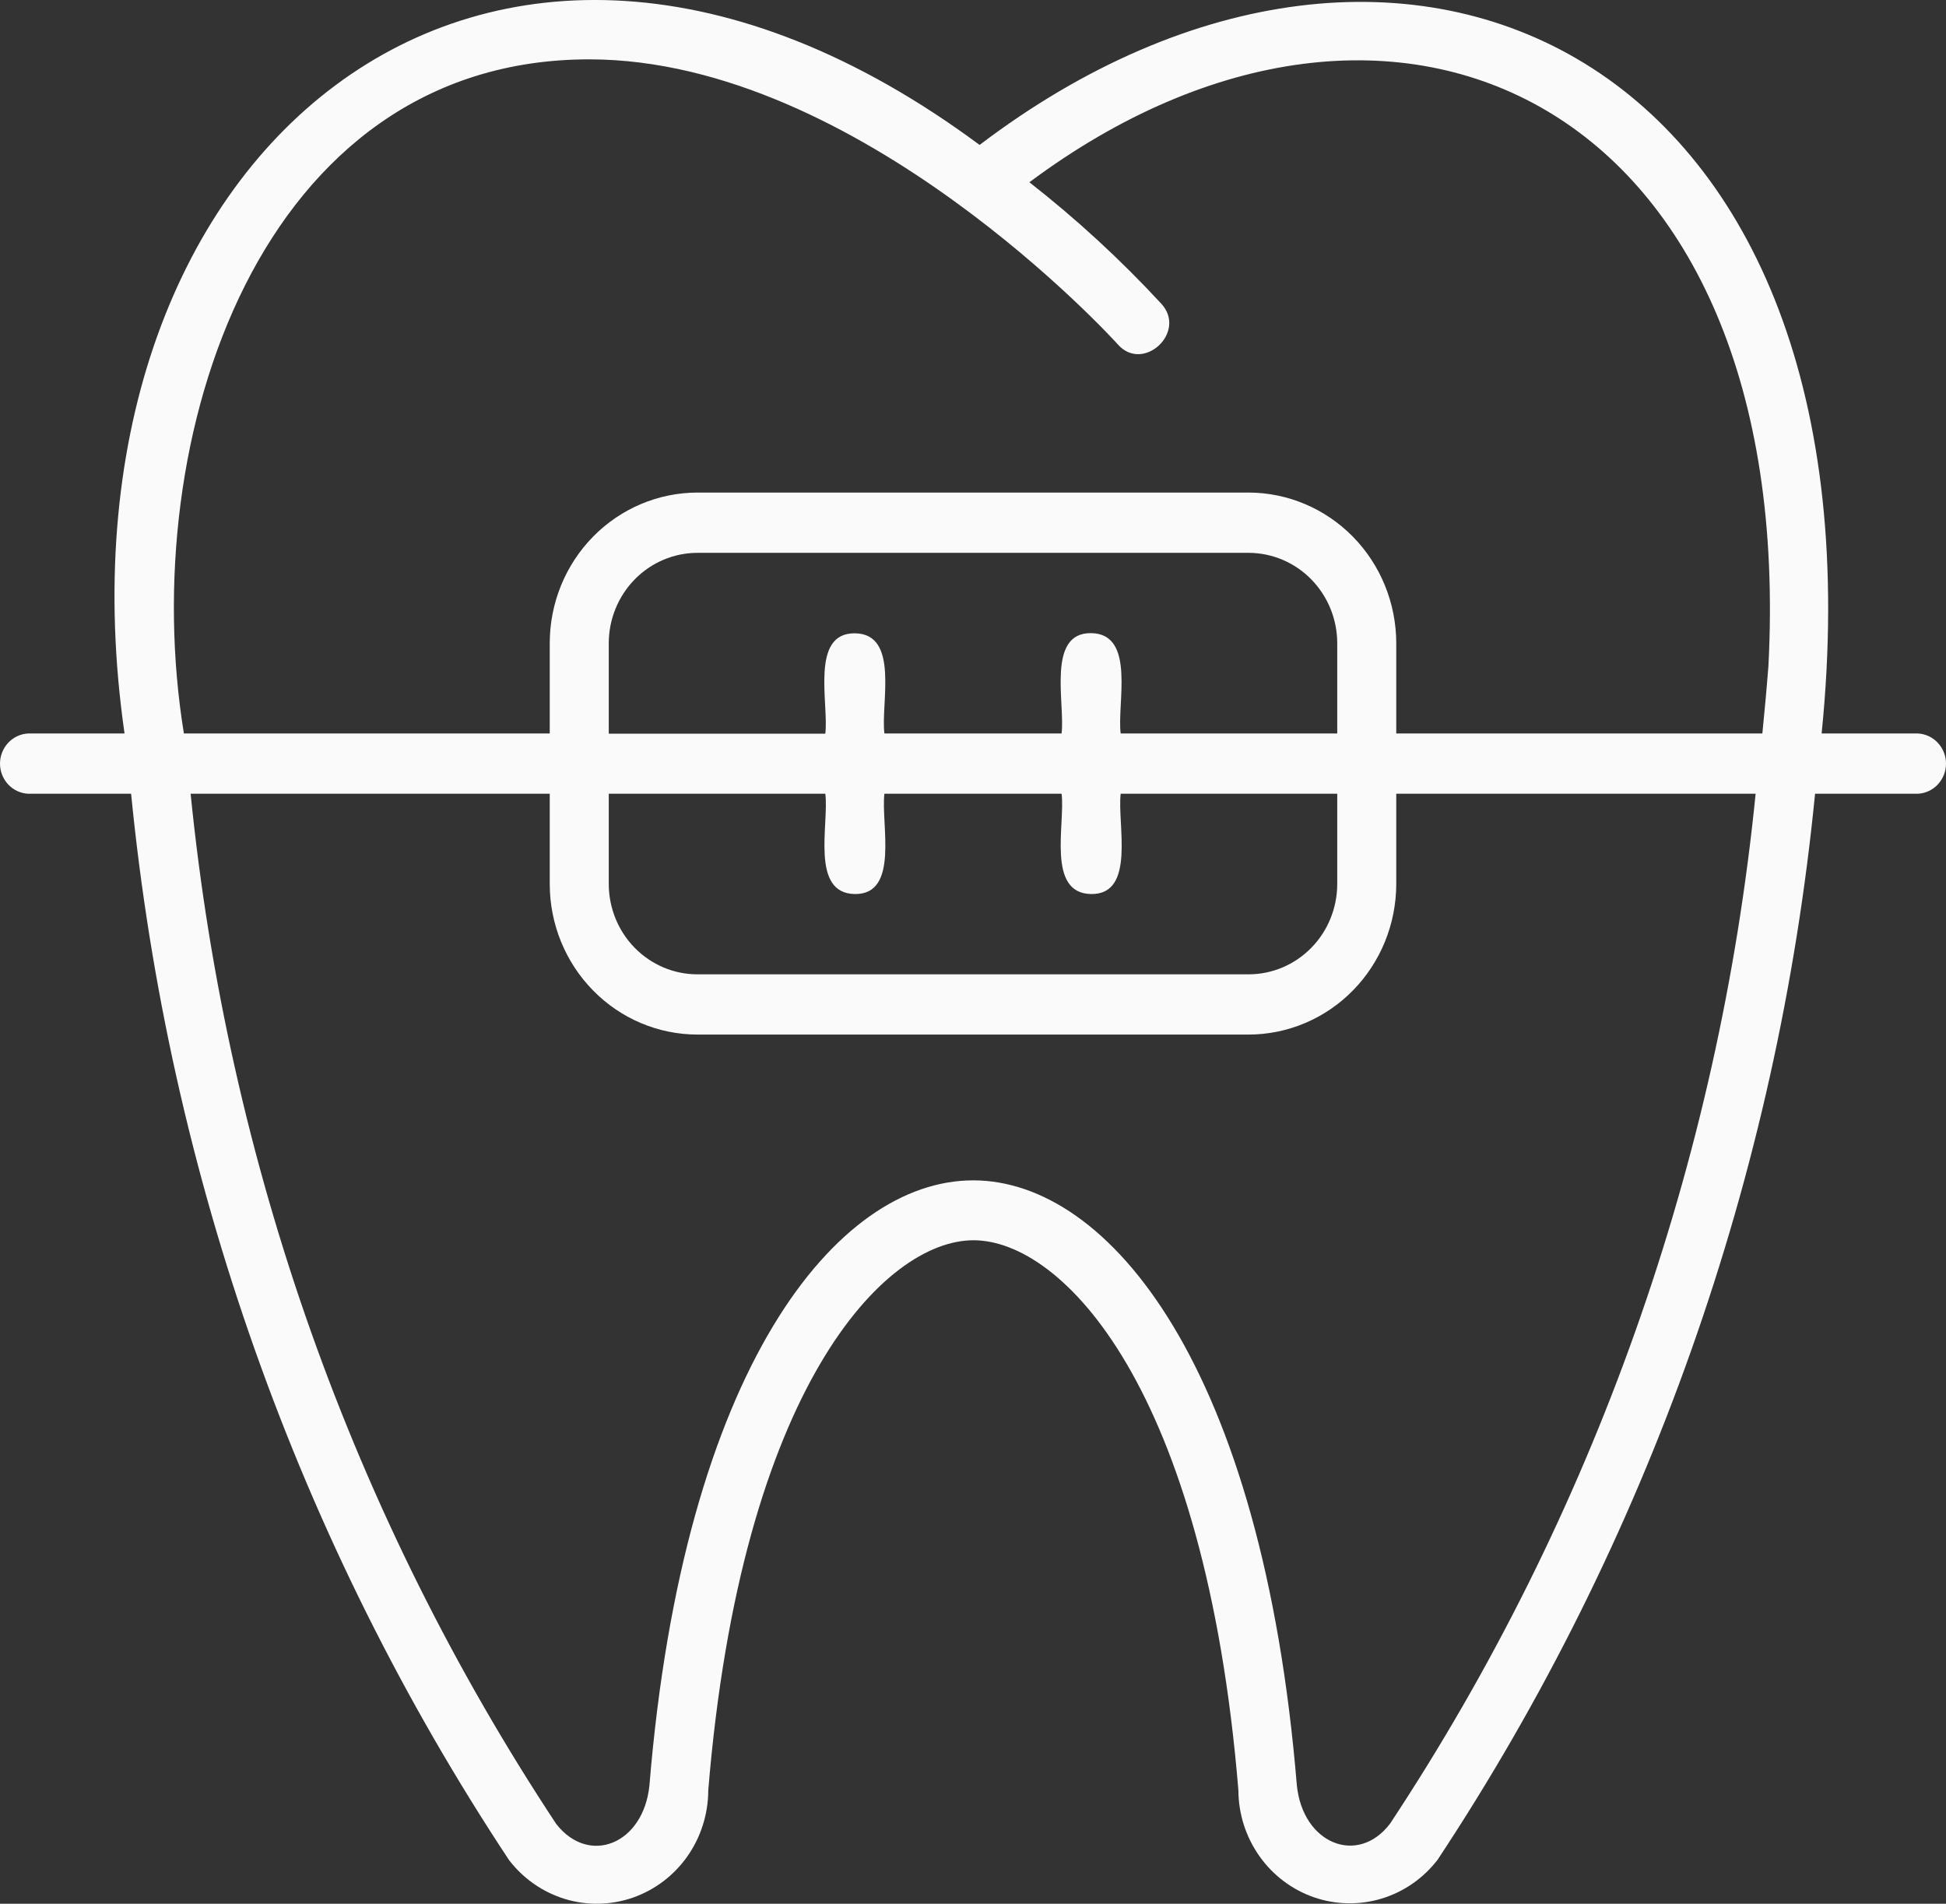 <svg width="46" height="45" viewBox="0 0 46 45" fill="none" xmlns="http://www.w3.org/2000/svg">
<rect x="0" y="0" width="46" height="45" fill="#333333" stroke="none"/>
<g id="Layer 1">
<path id="braces" d="M45.338 17.338H43.06C44.688 1.247 33.144 -4.159 23.156 3.426C11.453 -5.25 0.984 3.711 2.944 17.338H0.662C0.483 17.348 0.315 17.427 0.192 17.56C0.069 17.692 0 17.868 0 18.05C0 18.233 0.069 18.408 0.192 18.541C0.315 18.673 0.483 18.753 0.662 18.762H3.099C3.987 27.788 7.056 36.447 12.032 43.967C12.369 44.407 12.833 44.729 13.358 44.889C13.883 45.048 14.444 45.036 14.962 44.855C15.48 44.674 15.93 44.333 16.249 43.879C16.568 43.425 16.74 42.88 16.742 42.322C17.525 32.785 20.915 29.317 23.011 29.317C25.108 29.317 28.487 32.778 29.273 42.314C29.275 42.872 29.447 43.416 29.767 43.87C30.086 44.324 30.536 44.665 31.054 44.846C31.572 45.026 32.133 45.038 32.658 44.879C33.183 44.72 33.647 44.398 33.984 43.958C38.954 36.44 42.019 27.784 42.905 18.762H45.338C45.517 18.753 45.685 18.673 45.808 18.541C45.931 18.408 46 18.233 46 18.05C46 17.868 45.931 17.692 45.808 17.56C45.685 17.427 45.517 17.348 45.338 17.338ZM32.858 43.108C32.095 44.108 30.794 43.584 30.655 42.199C29.84 32.321 26.226 27.901 23.003 27.901C19.781 27.901 16.162 32.323 15.351 42.208C15.208 43.592 13.923 44.108 13.148 43.114C8.345 35.846 5.377 27.481 4.506 18.762H12.995V20.896C12.995 21.839 13.363 22.744 14.018 23.411C14.672 24.079 15.559 24.454 16.485 24.455H29.515C30.441 24.454 31.328 24.078 31.982 23.411C32.636 22.744 33.004 21.839 33.005 20.896V18.762H41.5C40.629 27.479 37.66 35.842 32.858 43.108ZM31.61 17.338H26.491C26.399 16.636 26.854 14.98 25.793 14.966C24.733 14.951 25.181 16.629 25.094 17.338H20.906C20.815 16.633 21.269 14.98 20.207 14.97C19.144 14.96 19.595 16.633 19.509 17.342H14.39V15.203C14.391 14.637 14.612 14.095 15.005 13.694C15.397 13.294 15.93 13.069 16.485 13.068H29.515C30.07 13.069 30.603 13.294 30.995 13.694C31.388 14.095 31.609 14.637 31.61 15.203V17.338ZM19.509 18.762C19.601 19.47 19.146 21.118 20.207 21.133C21.267 21.147 20.819 19.47 20.906 18.762H25.094C25.185 19.47 24.731 21.118 25.793 21.133C26.856 21.147 26.405 19.47 26.491 18.762H31.61V20.896C31.609 21.462 31.389 22.005 30.996 22.405C30.603 22.805 30.071 23.031 29.515 23.031H16.485C15.929 23.031 15.397 22.805 15.004 22.405C14.611 22.005 14.391 21.462 14.39 20.896V18.762H19.509ZM41.802 15.748C41.761 16.278 41.712 16.808 41.659 17.338H33.005V15.203C33.004 14.26 32.636 13.355 31.982 12.688C31.328 12.021 30.441 11.645 29.515 11.643H16.485C15.559 11.645 14.672 12.02 14.018 12.687C13.363 13.355 12.995 14.259 12.995 15.203V17.338H4.347C3.209 10.358 6.136 1.389 13.947 1.403C20.317 1.416 26.36 8.069 26.419 8.136C27.017 8.826 28.073 7.849 27.449 7.177C26.488 6.137 25.445 5.178 24.333 4.308C32.948 -2.113 42.499 2.408 41.802 15.748Z" fill="#FAFAFA"/>
</g>
</svg>

